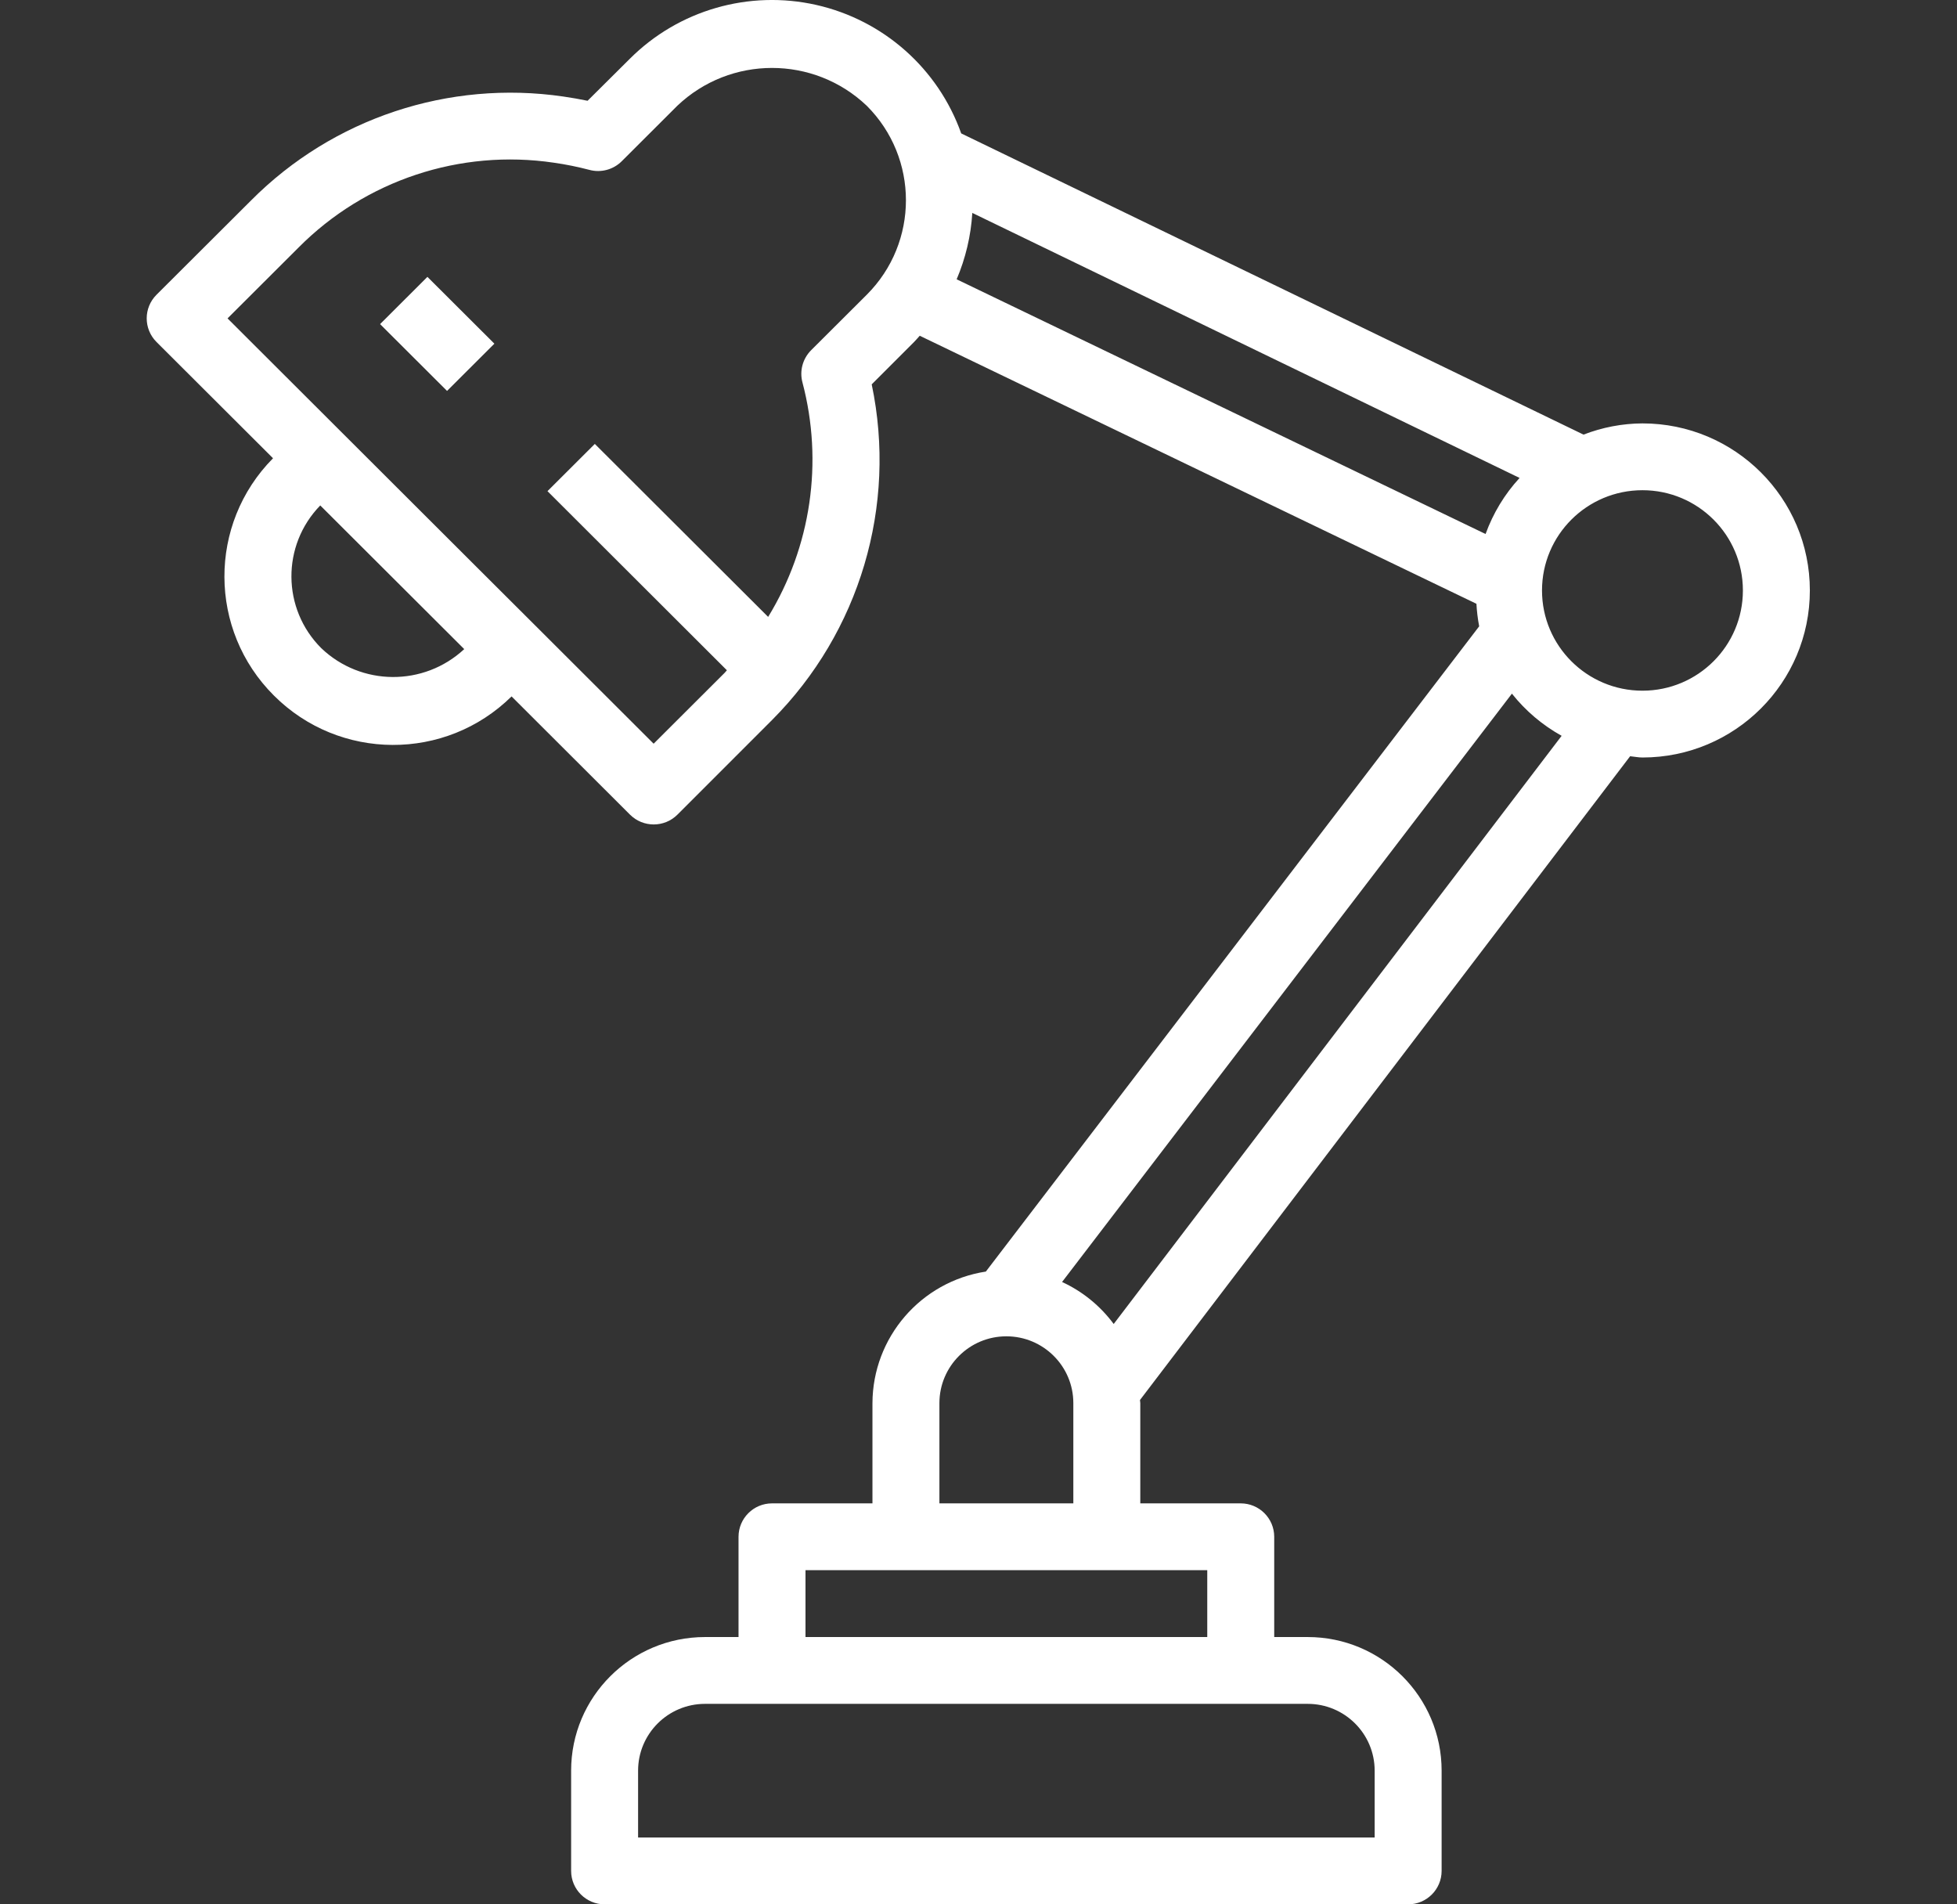 <svg width="37" height="36" viewBox="0 0 37 36" fill="none" xmlns="http://www.w3.org/2000/svg">
<rect x="0" y="0" width="37" height="36" fill="#333333" stroke="none"/>
<g clip-path="url(#clip0_183_12662)">
<path d="M31.053 8.004C30.672 8.006 30.295 8.078 29.939 8.216L18.173 2.522C17.738 1.297 16.703 0.38 15.432 0.093C14.162 -0.193 12.832 0.189 11.911 1.108L11.109 1.905C10.957 1.874 10.805 1.847 10.652 1.825C8.484 1.508 6.295 2.235 4.75 3.786L2.959 5.572C2.712 5.819 2.712 6.218 2.959 6.465L5.162 8.663C3.93 9.908 3.938 11.912 5.178 13.148C6.416 14.387 8.425 14.395 9.672 13.165L11.912 15.401C12.159 15.647 12.56 15.647 12.807 15.401L14.596 13.612C16.255 11.948 16.963 9.563 16.481 7.266L17.282 6.465C17.32 6.427 17.353 6.386 17.389 6.347L27.914 11.414C27.922 11.557 27.939 11.699 27.966 11.84L18.639 24.038C17.408 24.228 16.5 25.283 16.495 26.525V28.42H14.596C14.247 28.42 13.963 28.703 13.963 29.052V30.947H13.33C11.932 30.947 10.798 32.078 10.798 33.473V35.368C10.798 35.717 11.082 36 11.431 36H26.623C26.972 36 27.256 35.717 27.256 35.368V33.473C27.256 32.078 26.122 30.947 24.724 30.947H24.091V29.052C24.091 28.703 23.807 28.42 23.458 28.42H21.559V26.525C21.559 26.505 21.553 26.486 21.553 26.466L30.82 14.296C30.898 14.303 30.974 14.32 31.053 14.32C32.801 14.32 34.218 12.906 34.218 11.162C34.218 9.418 32.801 8.004 31.053 8.004ZM6.074 12.253C5.329 11.51 5.321 10.308 6.055 9.555L8.777 12.271C8.013 12.981 6.828 12.973 6.074 12.253ZM16.387 5.572L15.335 6.621C15.176 6.781 15.113 7.013 15.172 7.231C15.569 8.735 15.335 10.335 14.523 11.662L11.246 8.392L10.351 9.285L13.743 12.671C13.728 12.686 13.716 12.704 13.701 12.719L12.358 14.059L10.121 11.826L9.053 10.761L4.302 6.019L5.645 4.679C6.907 3.408 8.7 2.813 10.473 3.076C10.7 3.108 10.924 3.154 11.146 3.212C11.363 3.27 11.595 3.207 11.755 3.048L12.806 1.999C13.808 1.046 15.384 1.046 16.387 1.999C17.375 2.986 17.375 4.585 16.387 5.572ZM18.383 4.025L28.73 9.035C28.447 9.342 28.229 9.703 28.087 10.095L18.087 5.28C18.256 4.882 18.357 4.457 18.383 4.025ZM25.99 33.473V34.737H12.064V33.473C12.064 32.776 12.631 32.21 13.33 32.21H24.724C25.423 32.21 25.99 32.776 25.99 33.473ZM22.825 30.947H15.229V29.683H22.825V30.947ZM17.761 28.42V26.525C17.761 25.828 18.328 25.262 19.027 25.262C19.726 25.262 20.293 25.828 20.293 26.525V28.42H17.761ZM21.056 25.029C20.803 24.687 20.467 24.413 20.08 24.235L28.585 13.113C28.843 13.438 29.162 13.708 29.525 13.91L21.056 25.029ZM31.053 13.057C30.005 13.057 29.154 12.209 29.154 11.162C29.154 10.115 30.005 9.267 31.053 9.267C32.102 9.267 32.952 10.115 32.952 11.162C32.952 12.209 32.102 13.057 31.053 13.057Z" fill="white"/>
<path d="M7.186 6.127L8.081 5.234L9.347 6.497L8.452 7.39L7.186 6.127Z" fill="white"/>
</g>
<defs>
<clipPath id="clip0_183_12662">
<rect width="36" height="36" fill="white" transform="translate(0.442)"/>
</clipPath>
</defs>
</svg>
